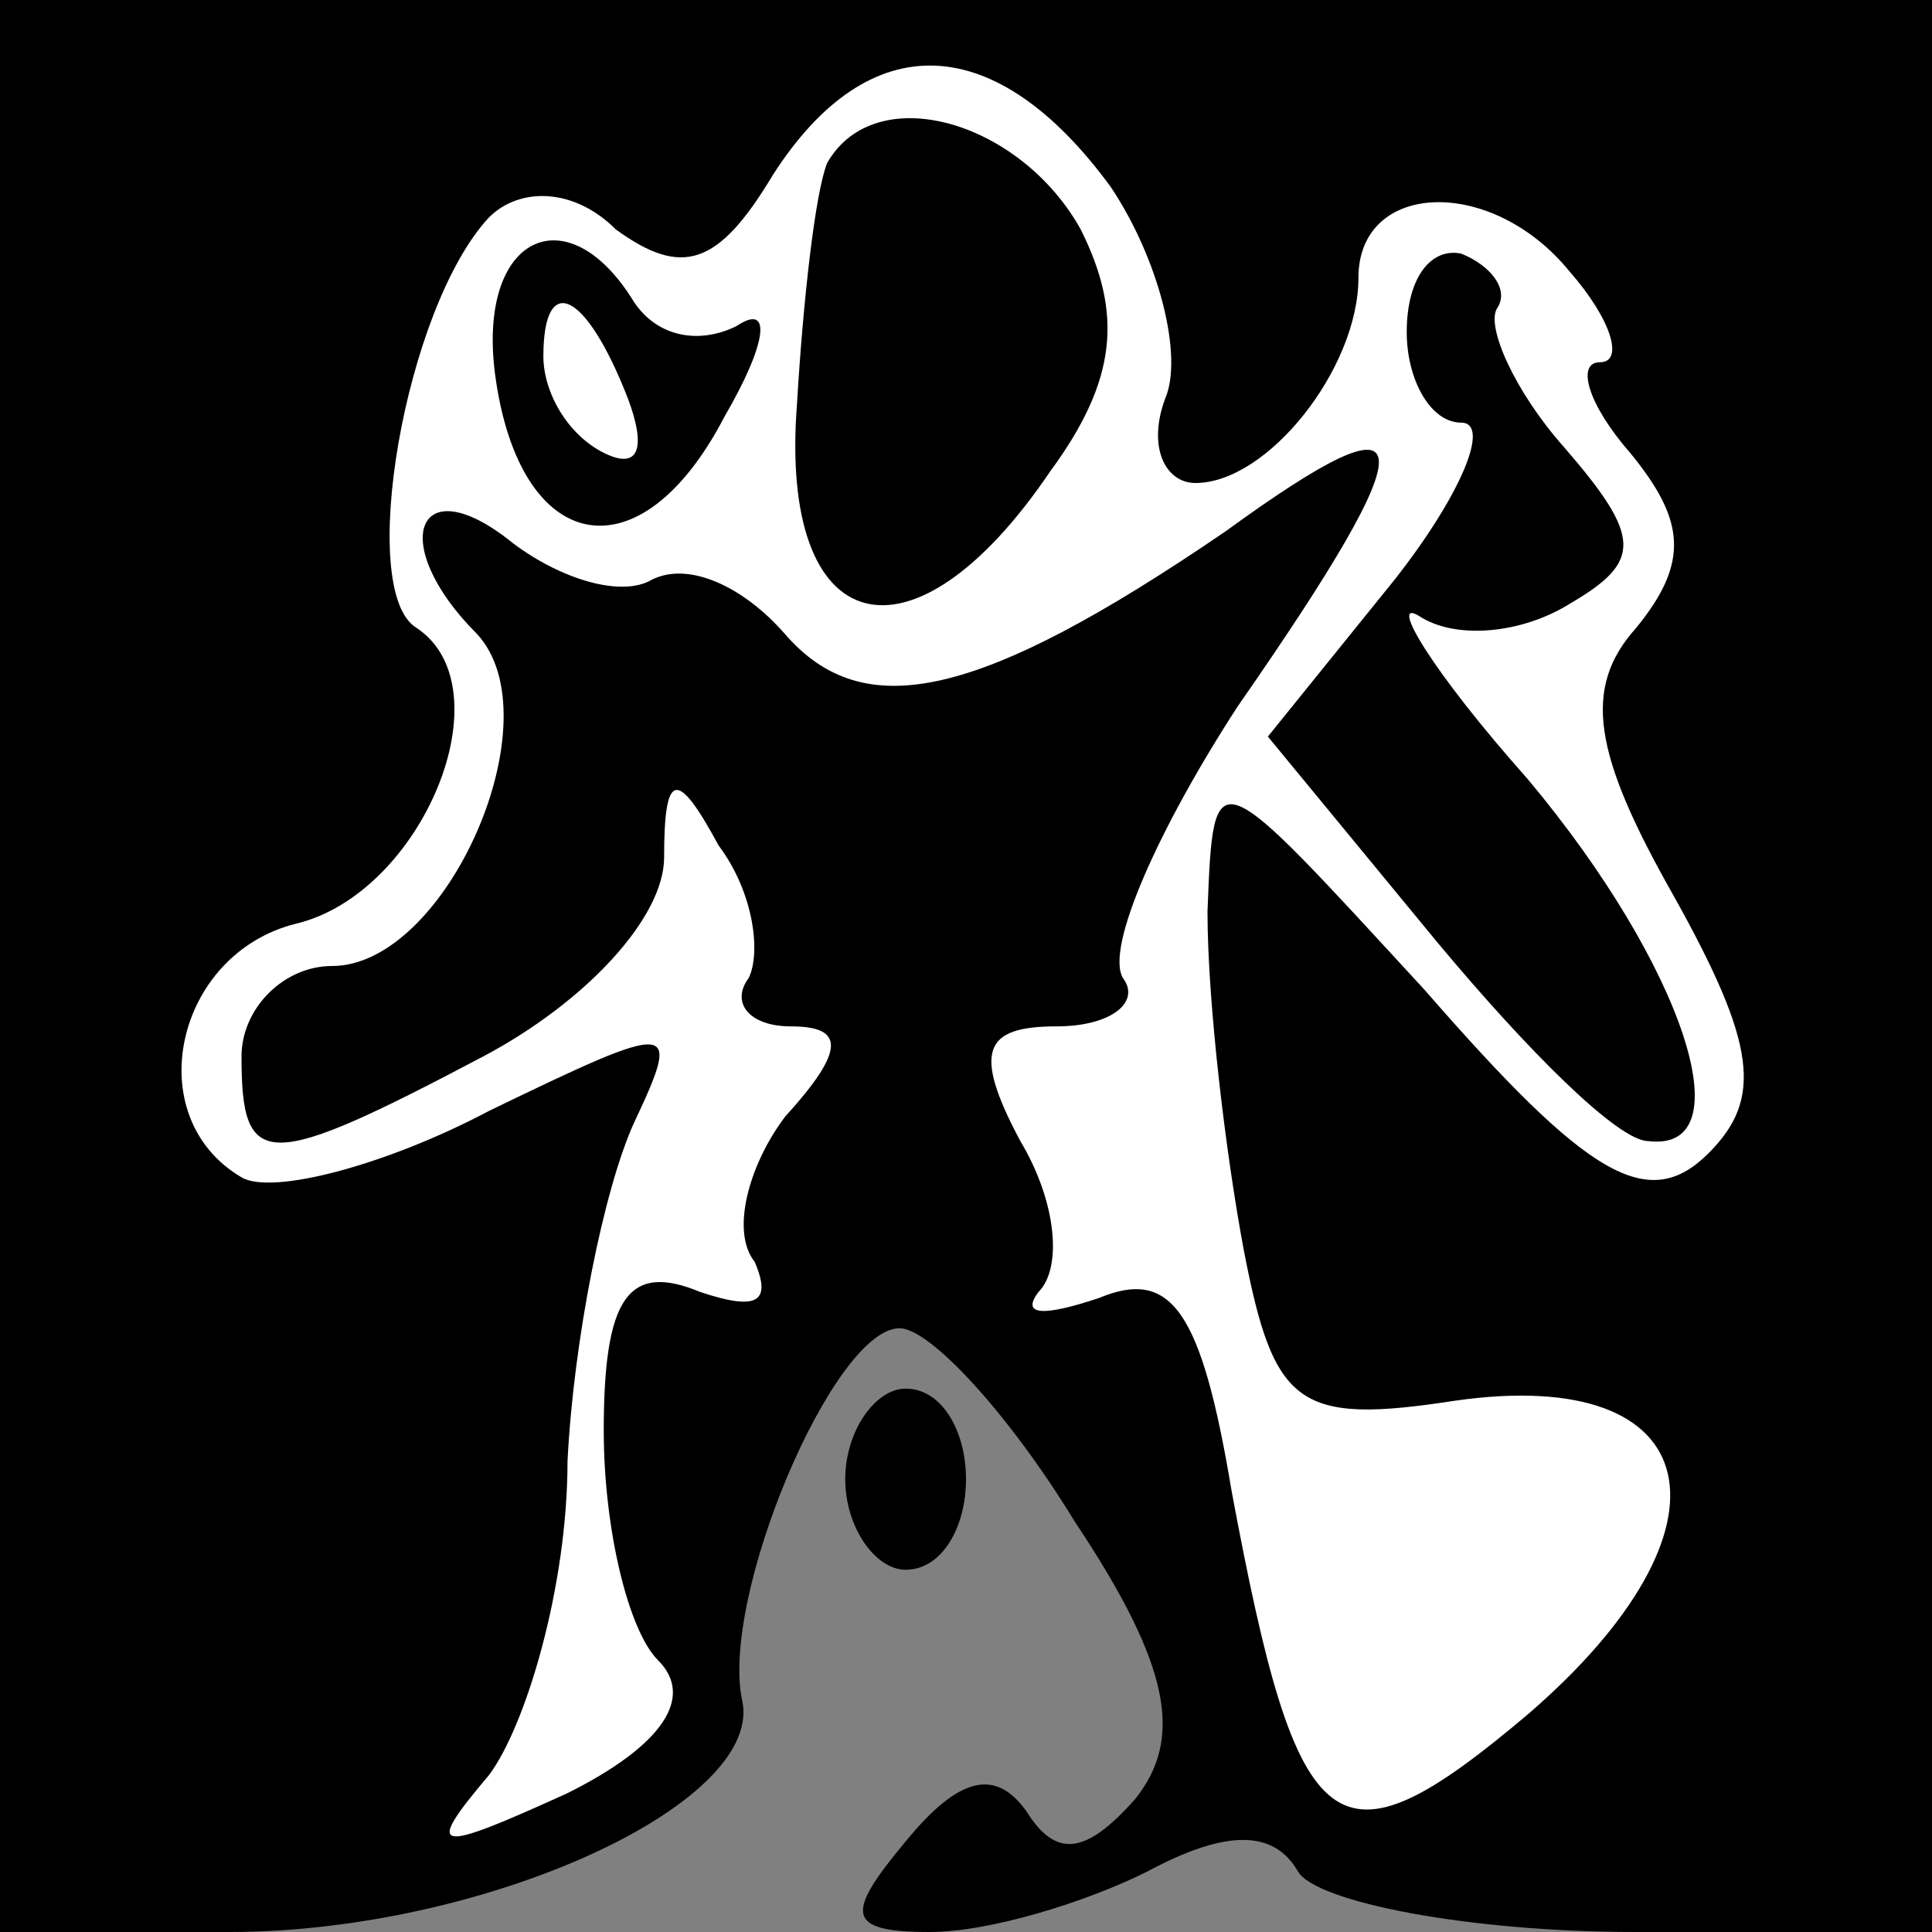 <?xml version="1.0" standalone="no"?>
<!DOCTYPE svg PUBLIC "-//W3C//DTD SVG 20010904//EN"
 "http://www.w3.org/TR/2001/REC-SVG-20010904/DTD/svg10.dtd">
<svg version="1.0" xmlns="http://www.w3.org/2000/svg"
 width="32pt" height="32pt" viewBox="0 0 32 32"
 preserveAspectRatio="xMidYMid meet">
<rect x="0" y="0" width="32" height="32" fill="#808080" stroke="none"/>
<g transform="translate(0,32) scale(0.1,-0.1)"
fill="#000000" stroke="none">
<path fill="#000000" stroke="none" d="M0 160 l0 -160 38 0 c42 0 88 21 85 38
-4 17 15 62 26 62 5 0 18 -14 29 -32 16 -24 18 -36 10 -46 -8 -9 -13 -10 -18
-2 -5 7 -11 6 -20 -5 -10 -12 -10 -15 4 -15 10 0 26 5 36 10 13 7 21 7 25 0 3
-5 28 -10 56 -10 l49 0 0 160 0 160 -160 0 -160 0 0 -160z"/>
<path fill="#ffffff" stroke="none" d="M184 289 c8 -12 12 -28 9 -35 -3 -8 0
-14 5 -14 12 0 27 19 27 34 0 16 22 17 35 1 7 -8 9 -15 5 -15 -4 0 -2 -7 5
-15 9 -11 10 -18 1 -29 -9 -10 -7 -21 6 -44 14 -25 15 -34 6 -43 -10 -10 -20
-4 -47 27 -35 38 -35 39 -36 13 0 -15 3 -40 6 -56 5 -26 9 -29 35 -25 42 6 48
-21 12 -52 -32 -27 -38 -22 -49 37 -5 30 -10 37 -22 32 -9 -3 -13 -3 -10 1 4
4 3 15 -3 25 -8 15 -6 19 6 19 9 0 14 4 11 8 -3 5 6 25 19 45 32 46 31 53 -2
29 -41 -28 -60 -32 -73 -17 -7 8 -16 12 -22 9 -5 -3 -15 0 -23 6 -16 13 -21 0
-6 -15 13 -14 -5 -55 -24 -55 -8 0 -15 -7 -15 -15 0 -19 4 -19 40 0 17 9 30
23 30 33 0 14 2 15 9 2 6 -8 7 -18 5 -22 -3 -4 0 -8 7 -8 9 0 9 -4 -1 -15 -6
-8 -9 -19 -5 -24 3 -7 0 -8 -9 -5 -12 5 -16 -1 -16 -23 0 -16 4 -33 9 -38 6
-6 1 -14 -15 -22 -22 -10 -24 -10 -13 3 6 8 13 31 13 52 1 20 6 45 11 56 8 17
7 17 -24 2 -17 -9 -36 -14 -41 -11 -17 10 -11 37 9 42 21 5 35 39 20 49 -10 6
-2 53 12 68 5 5 14 5 21 -2 11 -8 17 -6 26 9 16 25 37 24 56 -2z"/>
<path fill="#000000" stroke="none" d="M137 293 c-2 -5 -4 -23 -5 -40 -3 -39
19 -45 42 -11 11 15 12 26 5 40 -10 18 -34 25 -42 11z"/>
<path fill="#000000" stroke="none" d="M82 258 c4 -30 24 -34 38 -7 7 12 8 19
2 15 -6 -3 -13 -2 -17 4 -11 18 -26 11 -23 -12z"/>
<path fill="#ffffff" stroke="none" d="M104 254 c3 -8 2 -12 -4 -9 -6 3 -10
10 -10 16 0 14 7 11 14 -7z"/>
<path fill="#000000" stroke="none" d="M233 265 c0 -8 4 -15 9 -15 5 0 0 -12
-11 -26 l-21 -26 28 -34 c15 -18 30 -33 35 -33 16 -2 6 29 -20 60 -16 18 -23
30 -18 27 6 -4 17 -3 25 2 12 7 12 11 -1 26 -8 9 -13 20 -11 23 2 3 -1 7 -6 9
-5 1 -9 -4 -9 -13z"/>
<path fill="#000000" stroke="none" d="M140 75 c0 -8 5 -15 10 -15 6 0 10 7
10 15 0 8 -4 15 -10 15 -5 0 -10 -7 -10 -15z"/>
</g>
</svg>
